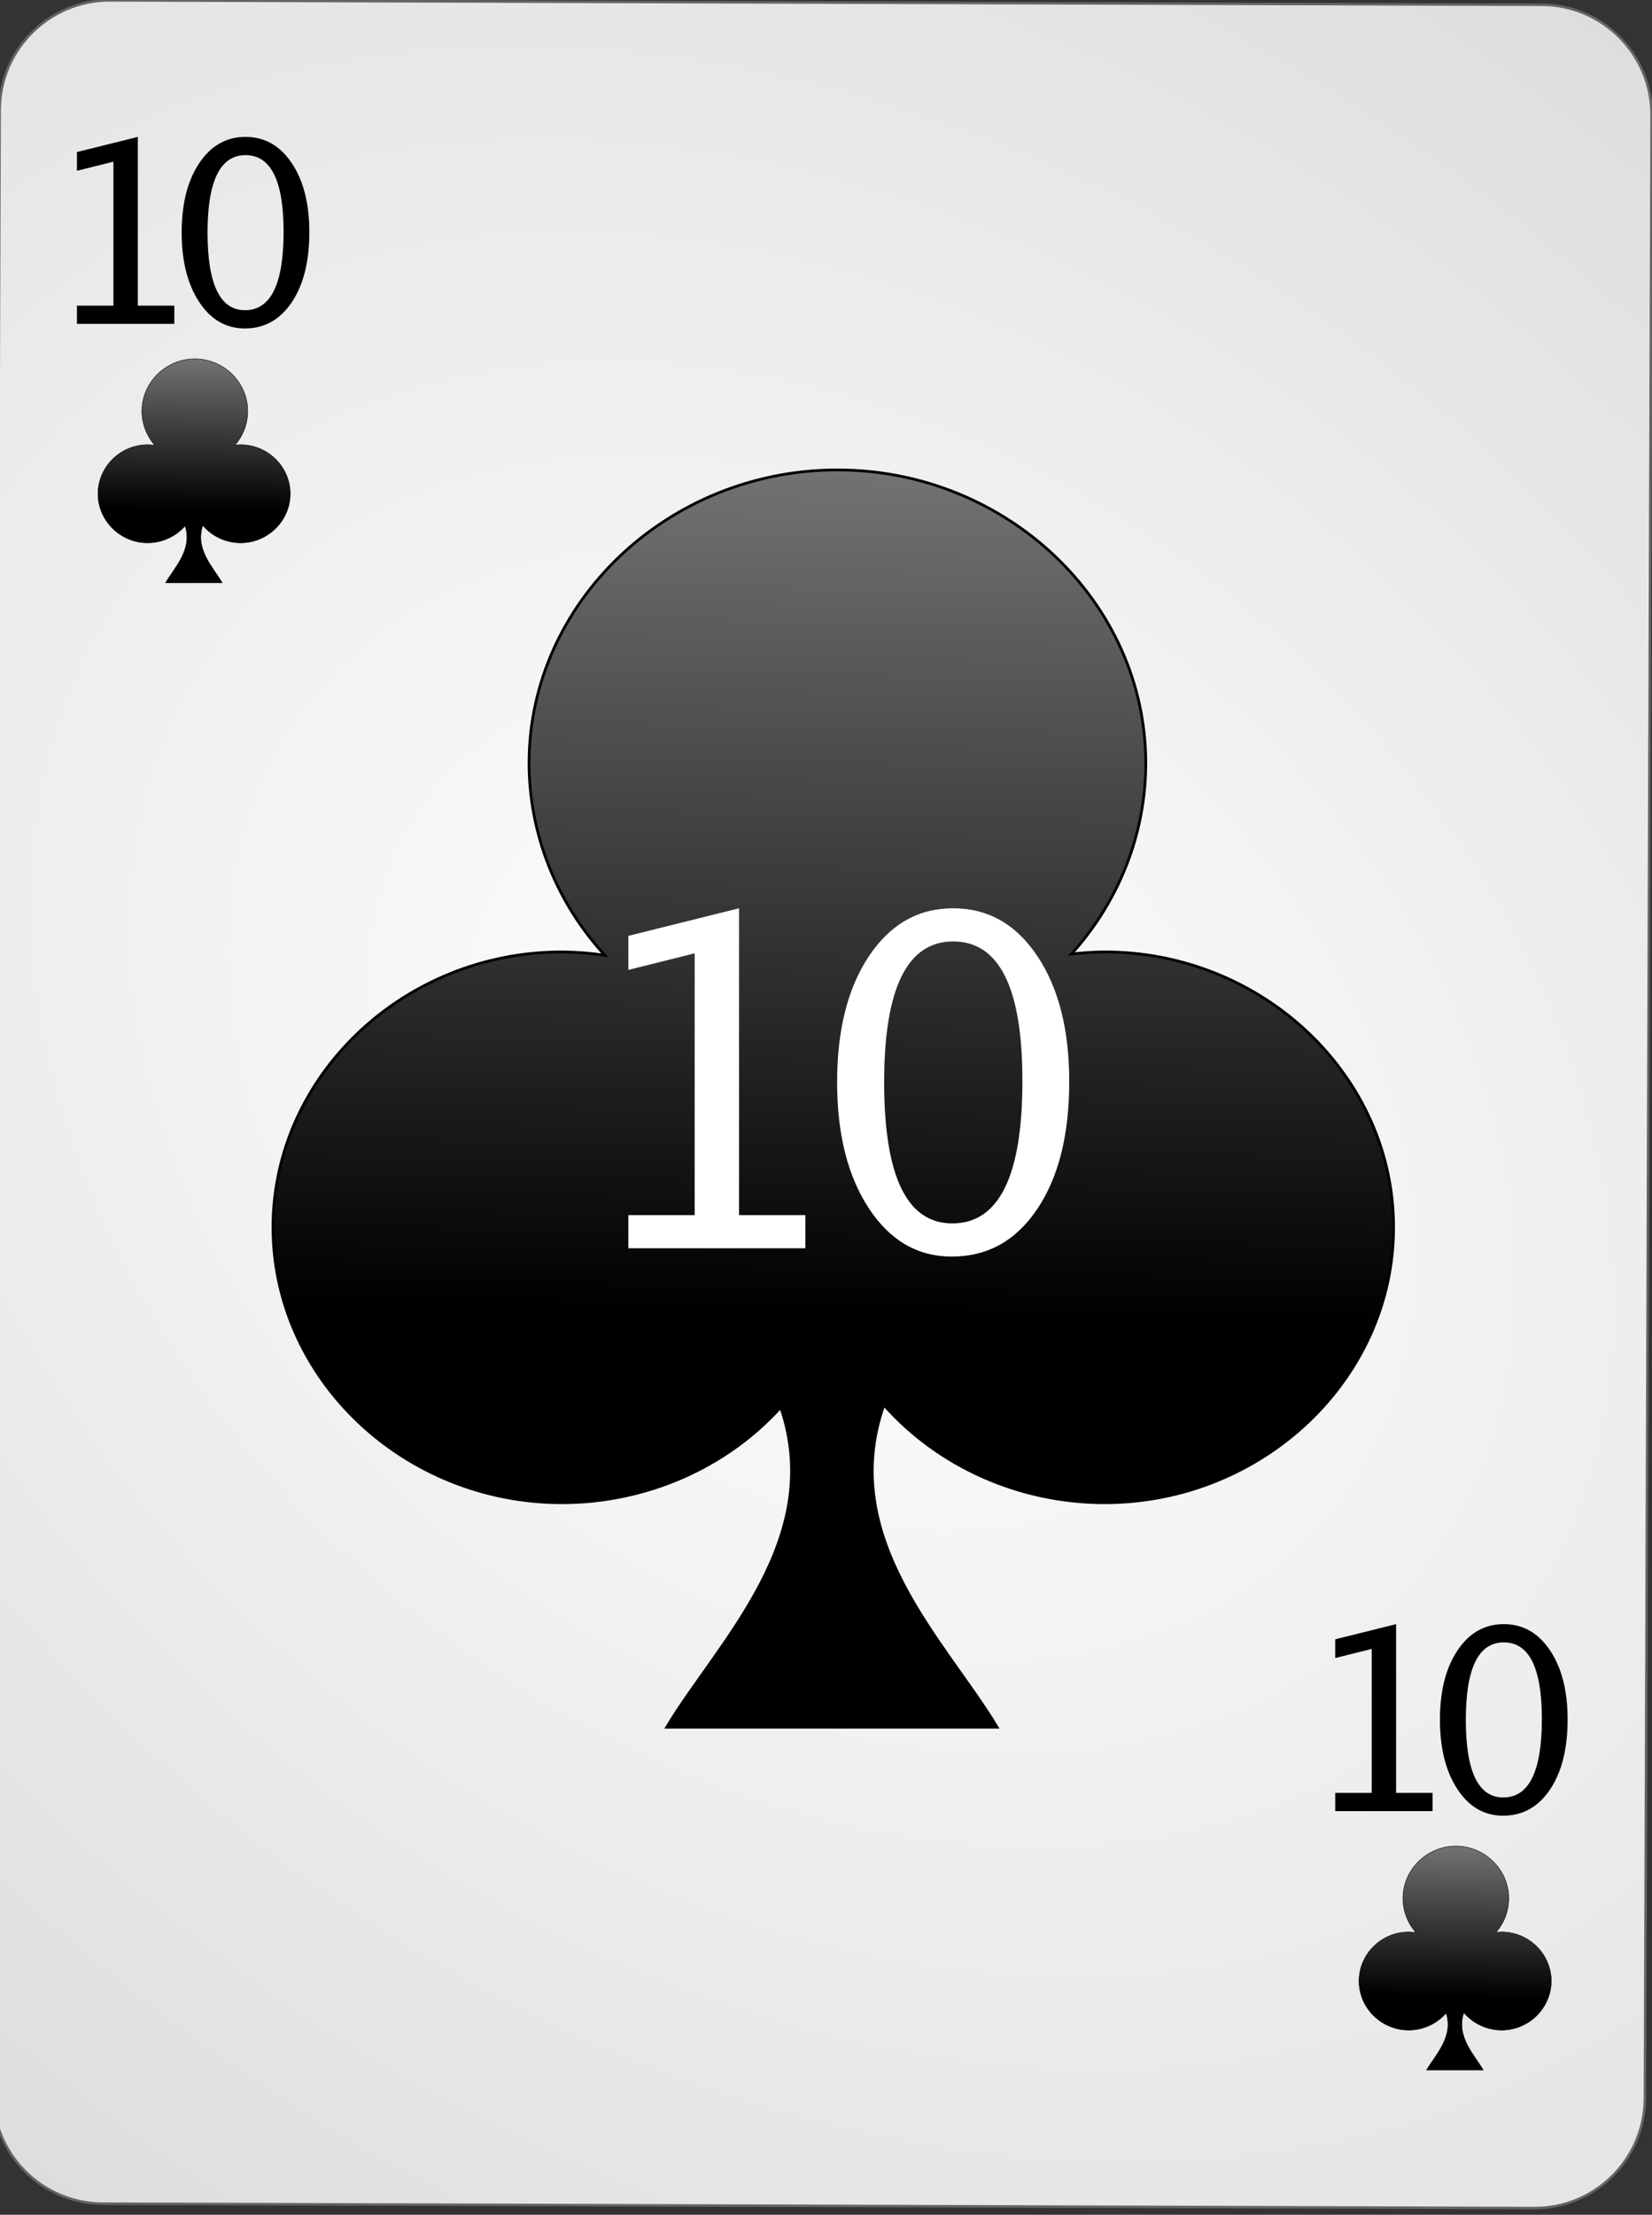 <?xml version="1.0" encoding="UTF-8" standalone="no"?><!DOCTYPE svg PUBLIC "-//W3C//DTD SVG 1.1//EN" "http://www.w3.org/Graphics/SVG/1.1/DTD/svg11.dtd"><svg width="100%" height="100%" viewBox="0 0 144 193" version="1.1" xmlns="http://www.w3.org/2000/svg" xmlns:xlink="http://www.w3.org/1999/xlink" xml:space="preserve" style="fill-rule:evenodd;clip-rule:evenodd;"><rect x="0" y="0" width="144" height="193" fill="#333333" stroke="none"/><path id="Card-background" d="M143.967,10.046c0.018,-5.299 -4.269,-9.614 -9.568,-9.63l-124.799,-0.386c-5.298,-0.017 -9.615,4.272 -9.632,9.57l-0.583,172.799c-0.018,5.298 4.269,9.613 9.567,9.63l124.8,0.386c5.298,0.016 9.614,-4.272 9.632,-9.57l0.583,-172.799Z" style="fill:url(#_Radial1);stroke:#646464;stroke-width:0.22px;"/><g id="Clubs"><path id="path7930" d="M72.995,40.95c-14.746,0 -26.88,11.538 -26.88,25.56c0,0 0,0 0,0c0.012,6.15 2.358,12.095 6.605,16.734c-1.232,-0.186 -2.477,-0.284 -3.725,-0.294c-13.825,0 -25.2,10.833 -25.2,24c0,13.166 11.375,24 25.2,24c7.316,-0.006 14.279,-3.045 19.059,-8.32c3.954,11.554 -5.529,20.529 -9.939,27.88l28.8,0c-4.437,-7.395 -14.006,-16.432 -9.868,-28.086c4.778,5.394 11.818,8.516 19.228,8.526c13.824,0 25.2,-10.834 25.2,-24c0,-13.167 -11.376,-24 -25.2,-24c-0.963,0.009 -1.923,0.072 -2.878,0.186c4.175,-4.628 6.474,-10.528 6.478,-16.626c0,0 0,0 0,0c0,-14.022 -12.134,-25.56 -26.88,-25.56l0,0Z" style="fill:url(#_Linear2);stroke:#000;stroke-width:0.24px;"/><path id="path7975" d="M16.982,31.272c-2.53,0 -4.612,2.056 -4.612,4.554c0.002,1.096 0.405,2.155 1.133,2.981c-0.211,-0.033 -0.425,-0.051 -0.639,-0.052c-2.371,0 -4.323,1.93 -4.323,4.275c0,0 0,0 0,0c0,2.346 1.952,4.276 4.323,4.276c0,0 0,0 0,0c1.255,-0.001 2.45,-0.543 3.27,-1.482c0.678,2.058 -0.948,3.657 -1.705,4.966l4.941,0c-0.761,-1.317 -2.403,-2.927 -1.693,-5.003c0.82,0.961 2.027,1.517 3.299,1.519c0,0 0,0 0,0c2.371,0 4.323,-1.93 4.323,-4.276c0,0 0,0 0,0c0,-2.345 -1.952,-4.275 -4.323,-4.275c-0.165,0.001 -0.33,0.012 -0.494,0.033c0.716,-0.825 1.111,-1.876 1.111,-2.962c0,-2.498 -2.081,-4.554 -4.611,-4.554l0,0Z" style="fill:url(#_Linear3);stroke:#000;stroke-width:0.04px;"/><path id="path4821" d="M126.902,160.872c-2.53,0 -4.612,2.056 -4.612,4.554c0.002,1.096 0.405,2.155 1.133,2.981c-0.211,-0.033 -0.425,-0.051 -0.639,-0.052c-2.371,0 -4.323,1.93 -4.323,4.275c0,0 0,0 0,0c0,2.346 1.952,4.276 4.323,4.276c0,0 0,0 0,0c1.255,-0.001 2.45,-0.543 3.27,-1.482c0.678,2.058 -0.948,3.657 -1.705,4.966l4.941,0c-0.761,-1.317 -2.403,-2.927 -1.693,-5.003c0.82,0.961 2.027,1.517 3.299,1.519c0,0 0,0 0,0c2.371,0 4.323,-1.93 4.323,-4.276c0,0 0,0 0,0c0,-2.345 -1.952,-4.275 -4.323,-4.275c-0.165,0.001 -0.33,0.012 -0.494,0.033c0.716,-0.825 1.111,-1.876 1.111,-2.962c0,-2.498 -2.081,-4.554 -4.611,-4.554l0,0Z" style="fill:url(#_Linear4);stroke:#000;stroke-width:0.04px;"/></g><g id="text4983"><g id="g4992"><path d="M6.707,28.225l0,-1.59l3.18,0l0,-12.547l-3.18,0.795l0,-1.633l5.307,-1.321l0,14.706l3.18,0l0,1.59l-8.487,0Z" style="fill-rule:nonzero;"/><path d="M21.336,28.622c-1.64,0 -2.967,-0.772 -3.98,-2.315c-1.013,-1.543 -1.52,-3.557 -1.52,-6.042c0,-2.507 0.51,-4.523 1.531,-6.048c1.02,-1.526 2.365,-2.288 4.033,-2.288c1.669,0 3.014,0.762 4.034,2.288c1.021,1.525 1.531,3.53 1.531,6.015c0,2.55 -0.51,4.586 -1.531,6.107c-1.02,1.522 -2.386,2.283 -4.098,2.283Zm0.021,-1.59c2.242,0 3.363,-2.277 3.363,-6.832c0,-4.454 -1.107,-6.681 -3.32,-6.681c-2.205,0 -3.308,2.248 -3.308,6.746c0,4.511 1.088,6.767 3.265,6.767Z" style="fill-rule:nonzero;"/></g><g id="g49921"><path d="M116.387,157.825l0,-1.59l3.18,0l0,-12.547l-3.18,0.795l0,-1.633l5.307,-1.321l0,14.706l3.18,0l0,1.59l-8.487,0Z" style="fill-rule:nonzero;"/><path d="M131.016,158.222c-1.64,0 -2.967,-0.772 -3.98,-2.315c-1.013,-1.543 -1.52,-3.557 -1.52,-6.042c0,-2.507 0.51,-4.523 1.531,-6.048c1.02,-1.526 2.365,-2.288 4.033,-2.288c1.669,0 3.014,0.762 4.034,2.288c1.021,1.525 1.531,3.53 1.531,6.015c0,2.55 -0.51,4.586 -1.531,6.107c-1.02,1.522 -2.386,2.283 -4.098,2.283Zm0.021,-1.59c2.242,0 3.363,-2.277 3.363,-6.832c0,-4.454 -1.107,-6.681 -3.32,-6.681c-2.205,0 -3.308,2.248 -3.308,6.746c0,4.511 1.088,6.767 3.265,6.767Z" style="fill-rule:nonzero;"/></g><path d="M54.771,108.777l0,-2.89l5.781,0l0,-22.813l-5.781,1.445l0,-2.968l9.648,-2.403l0,26.739l5.781,0l0,2.89l-15.429,0Z" style="fill:#fff;fill-rule:nonzero;"/><path d="M82.968,109.5c-2.982,0 -5.394,-1.403 -7.236,-4.209c-1.843,-2.806 -2.764,-6.468 -2.764,-10.986c0,-4.558 0.928,-8.223 2.783,-10.997c1.856,-2.773 4.3,-4.16 7.334,-4.16c3.034,0 5.479,1.387 7.334,4.16c1.856,2.774 2.783,6.42 2.783,10.938c0,4.635 -0.927,8.337 -2.783,11.103c-1.855,2.767 -4.339,4.151 -7.451,4.151Zm0.039,-2.891c4.076,0 6.113,-4.14 6.113,-12.422c0,-8.099 -2.011,-12.148 -6.035,-12.148c-4.01,0 -6.015,4.088 -6.015,12.266c0,8.203 1.979,12.304 5.937,12.304Z" style="fill:#fff;fill-rule:nonzero;"/></g><defs><radialGradient id="_Radial1" cx="0" cy="0" r="1" gradientUnits="userSpaceOnUse" gradientTransform="matrix(126.562,97.728,-71.661,95.294,71.676,96.222)"><stop offset="0%" style="stop-color:#fff;stop-opacity:1"/><stop offset="100%" style="stop-color:#dcdcdc;stop-opacity:1"/></radialGradient><linearGradient id="_Linear2" x1="0" y1="0" x2="1" y2="0" gradientUnits="userSpaceOnUse" gradientTransform="matrix(-0.96,74.4,-74.4,-0.96,73.475,40.23)"><stop offset="0%" style="stop-color:#737373;stop-opacity:1"/><stop offset="100%" style="stop-color:#000;stop-opacity:1"/></linearGradient><linearGradient id="_Linear3" x1="0" y1="0" x2="1" y2="0" gradientUnits="userSpaceOnUse" gradientTransform="matrix(-0.165,13.254,-13.254,-0.165,17.064,31.144)"><stop offset="0%" style="stop-color:#737373;stop-opacity:1"/><stop offset="100%" style="stop-color:#000;stop-opacity:1"/></linearGradient><linearGradient id="_Linear4" x1="0" y1="0" x2="1" y2="0" gradientUnits="userSpaceOnUse" gradientTransform="matrix(-0.165,13.254,-13.254,-0.165,126.984,160.744)"><stop offset="0%" style="stop-color:#737373;stop-opacity:1"/><stop offset="100%" style="stop-color:#000;stop-opacity:1"/></linearGradient></defs></svg>